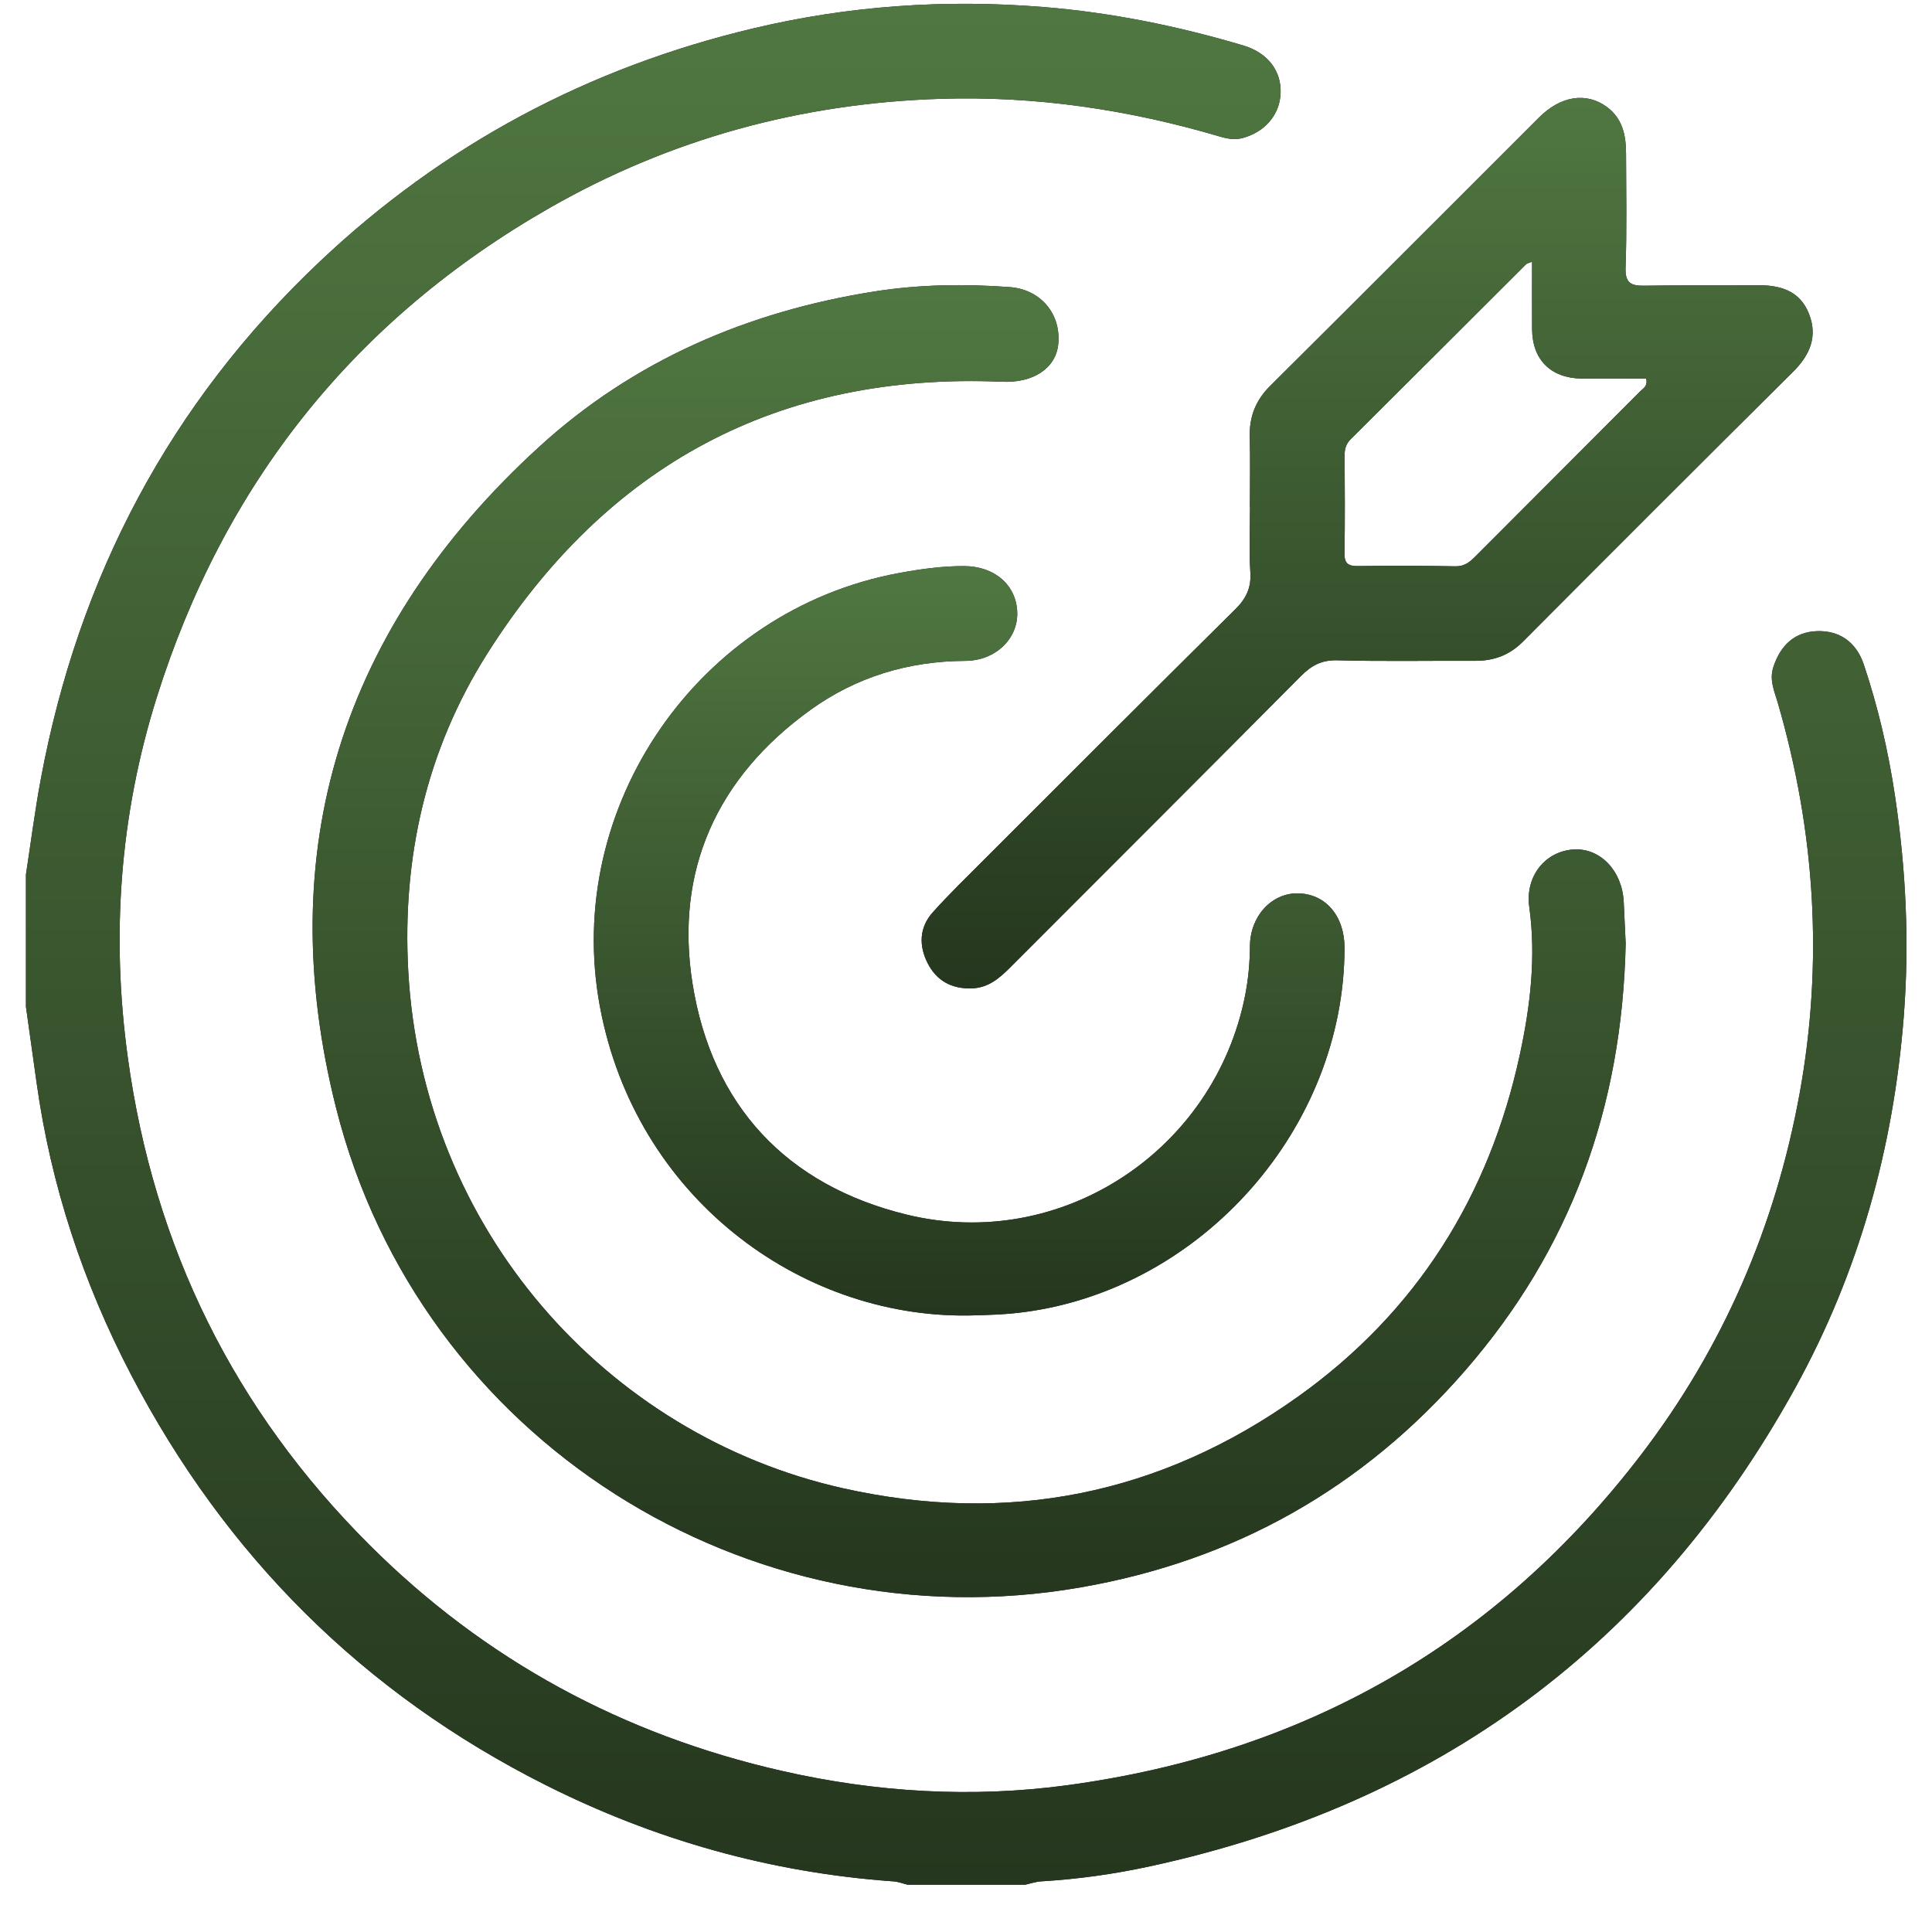 <svg width="72" height="71" viewBox="0 0 72 71" fill="none" xmlns="http://www.w3.org/2000/svg">
<path d="M0.967 32.588C1.149 31.404 1.3 30.214 1.52 29.037C2.925 21.494 6.335 15.02 11.926 9.739C16.528 5.392 21.933 2.514 28.091 1.053C31.637 0.211 35.222 -0.033 38.858 0.259C41.405 0.463 43.884 0.968 46.322 1.691C47.259 1.968 47.76 2.652 47.724 3.481C47.69 4.274 47.146 4.912 46.329 5.138C46.03 5.222 45.756 5.175 45.462 5.089C42.063 4.085 38.6 3.57 35.044 3.683C29.855 3.847 24.986 5.174 20.486 7.746C13.215 11.901 8.342 18.026 5.838 26.002C4.465 30.377 4.137 34.856 4.763 39.411C5.734 46.487 8.735 52.554 13.78 57.584C18.071 61.863 23.215 64.645 29.132 65.993C32.653 66.796 36.217 67.01 39.785 66.527C48.561 65.337 55.729 61.296 61.142 54.233C64.214 50.223 66.162 45.709 67.065 40.76C67.96 35.847 67.645 30.98 66.251 26.183C66.126 25.754 65.93 25.343 66.088 24.86C66.358 24.028 66.899 23.552 67.703 23.521C68.539 23.487 69.173 23.919 69.456 24.758C69.992 26.352 70.371 27.99 70.619 29.647C71.029 32.378 71.163 35.122 70.947 37.889C70.563 42.787 69.272 47.425 66.907 51.715C61.616 61.306 53.56 67.232 42.853 69.551C41.519 69.841 40.167 70.029 38.803 70.111C38.602 70.123 38.405 70.192 38.206 70.236H33.825C33.65 70.193 33.477 70.125 33.302 70.112C28.733 69.79 24.406 68.57 20.325 66.517C13.535 63.099 8.405 57.975 4.892 51.245C3.101 47.816 1.898 44.185 1.363 40.343C1.233 39.4 1.1 38.458 0.967 37.517C0.967 35.873 0.967 34.231 0.967 32.588Z" fill="#211D28"/>
<path d="M0.967 32.588C1.149 31.404 1.3 30.214 1.52 29.037C2.925 21.494 6.335 15.02 11.926 9.739C16.528 5.392 21.933 2.514 28.091 1.053C31.637 0.211 35.222 -0.033 38.858 0.259C41.405 0.463 43.884 0.968 46.322 1.691C47.259 1.968 47.76 2.652 47.724 3.481C47.69 4.274 47.146 4.912 46.329 5.138C46.03 5.222 45.756 5.175 45.462 5.089C42.063 4.085 38.6 3.57 35.044 3.683C29.855 3.847 24.986 5.174 20.486 7.746C13.215 11.901 8.342 18.026 5.838 26.002C4.465 30.377 4.137 34.856 4.763 39.411C5.734 46.487 8.735 52.554 13.78 57.584C18.071 61.863 23.215 64.645 29.132 65.993C32.653 66.796 36.217 67.01 39.785 66.527C48.561 65.337 55.729 61.296 61.142 54.233C64.214 50.223 66.162 45.709 67.065 40.76C67.96 35.847 67.645 30.98 66.251 26.183C66.126 25.754 65.93 25.343 66.088 24.86C66.358 24.028 66.899 23.552 67.703 23.521C68.539 23.487 69.173 23.919 69.456 24.758C69.992 26.352 70.371 27.99 70.619 29.647C71.029 32.378 71.163 35.122 70.947 37.889C70.563 42.787 69.272 47.425 66.907 51.715C61.616 61.306 53.56 67.232 42.853 69.551C41.519 69.841 40.167 70.029 38.803 70.111C38.602 70.123 38.405 70.192 38.206 70.236H33.825C33.65 70.193 33.477 70.125 33.302 70.112C28.733 69.79 24.406 68.57 20.325 66.517C13.535 63.099 8.405 57.975 4.892 51.245C3.101 47.816 1.898 44.185 1.363 40.343C1.233 39.4 1.1 38.458 0.967 37.517C0.967 35.873 0.967 34.231 0.967 32.588Z" fill="url(#paint0_linear_2370_85)"/>
<path d="M60.585 35.135C60.456 41.334 58.5 46.59 54.604 51.072C50.796 55.455 46.01 58.159 40.27 59.156C27.845 61.318 15.652 53.651 12.531 41.312C10.096 31.687 12.739 23.375 20.085 16.659C23.622 13.426 27.874 11.606 32.586 10.862C34.254 10.599 35.945 10.574 37.631 10.699C38.792 10.786 39.554 11.711 39.437 12.834C39.342 13.744 38.48 14.277 37.346 14.227C28.973 13.865 22.589 17.352 18.15 24.373C15.888 27.952 14.982 31.961 15.214 36.179C15.741 45.79 22.586 53.477 31.401 55.458C37.559 56.841 43.247 55.705 48.377 52.045C52.793 48.895 55.504 44.569 56.642 39.292C57.029 37.5 57.25 35.664 56.992 33.802C56.83 32.631 57.612 31.705 58.67 31.655C59.657 31.609 60.461 32.469 60.512 33.622C60.538 34.214 60.568 34.806 60.583 35.137L60.585 35.135Z" fill="#211D28"/>
<path d="M60.585 35.135C60.456 41.334 58.5 46.59 54.604 51.072C50.796 55.455 46.01 58.159 40.27 59.156C27.845 61.318 15.652 53.651 12.531 41.312C10.096 31.687 12.739 23.375 20.085 16.659C23.622 13.426 27.874 11.606 32.586 10.862C34.254 10.599 35.945 10.574 37.631 10.699C38.792 10.786 39.554 11.711 39.437 12.834C39.342 13.744 38.48 14.277 37.346 14.227C28.973 13.865 22.589 17.352 18.15 24.373C15.888 27.952 14.982 31.961 15.214 36.179C15.741 45.79 22.586 53.477 31.401 55.458C37.559 56.841 43.247 55.705 48.377 52.045C52.793 48.895 55.504 44.569 56.642 39.292C57.029 37.5 57.25 35.664 56.992 33.802C56.83 32.631 57.612 31.705 58.67 31.655C59.657 31.609 60.461 32.469 60.512 33.622C60.538 34.214 60.568 34.806 60.583 35.137L60.585 35.135Z" fill="url(#paint1_linear_2370_85)"/>
<path d="M46.58 18.875C46.58 18.008 46.597 17.141 46.575 16.274C46.556 15.525 46.796 14.917 47.336 14.381C50.685 11.054 54.017 7.711 57.357 4.377C58.163 3.571 59.111 3.427 59.87 3.976C60.473 4.412 60.597 5.047 60.598 5.729C60.601 7.144 60.63 8.559 60.58 9.972C60.56 10.555 60.786 10.655 61.288 10.647C62.679 10.622 64.072 10.647 65.464 10.629C66.325 10.618 67.073 10.822 67.416 11.695C67.746 12.534 67.454 13.227 66.827 13.85C63.46 17.193 60.104 20.548 56.756 23.91C56.252 24.415 55.672 24.629 54.977 24.626C53.266 24.618 51.554 24.652 49.844 24.607C49.258 24.591 48.877 24.795 48.483 25.192C44.882 28.819 41.265 32.429 37.654 36.045C37.246 36.454 36.83 36.82 36.196 36.834C35.455 36.85 34.907 36.546 34.576 35.904C34.236 35.242 34.255 34.561 34.767 33.993C35.376 33.315 36.032 32.679 36.676 32.034C39.79 28.921 42.901 25.806 46.032 22.71C46.435 22.311 46.633 21.915 46.597 21.337C46.546 20.519 46.584 19.695 46.584 18.873H46.58V18.875ZM57.097 9.751C56.953 9.812 56.904 9.818 56.875 9.846C54.696 12.02 52.52 14.197 50.336 16.367C50.154 16.55 50.108 16.74 50.11 16.978C50.115 18.186 50.128 19.395 50.104 20.603C50.097 21.004 50.243 21.1 50.617 21.096C51.826 21.078 53.034 21.081 54.243 21.104C54.587 21.111 54.788 20.932 54.999 20.72C57.044 18.67 59.091 16.624 61.135 14.574C61.239 14.469 61.412 14.396 61.349 14.109C60.556 14.109 59.746 14.119 58.936 14.107C57.792 14.09 57.107 13.404 57.097 12.273C57.091 11.456 57.096 10.64 57.096 9.75L57.097 9.751Z" fill="#211D28"/>
<path d="M46.58 18.875C46.58 18.008 46.597 17.141 46.575 16.274C46.556 15.525 46.796 14.917 47.336 14.381C50.685 11.054 54.017 7.711 57.357 4.377C58.163 3.571 59.111 3.427 59.87 3.976C60.473 4.412 60.597 5.047 60.598 5.729C60.601 7.144 60.63 8.559 60.58 9.972C60.56 10.555 60.786 10.655 61.288 10.647C62.679 10.622 64.072 10.647 65.464 10.629C66.325 10.618 67.073 10.822 67.416 11.695C67.746 12.534 67.454 13.227 66.827 13.85C63.46 17.193 60.104 20.548 56.756 23.91C56.252 24.415 55.672 24.629 54.977 24.626C53.266 24.618 51.554 24.652 49.844 24.607C49.258 24.591 48.877 24.795 48.483 25.192C44.882 28.819 41.265 32.429 37.654 36.045C37.246 36.454 36.83 36.82 36.196 36.834C35.455 36.85 34.907 36.546 34.576 35.904C34.236 35.242 34.255 34.561 34.767 33.993C35.376 33.315 36.032 32.679 36.676 32.034C39.79 28.921 42.901 25.806 46.032 22.71C46.435 22.311 46.633 21.915 46.597 21.337C46.546 20.519 46.584 19.695 46.584 18.873H46.58V18.875ZM57.097 9.751C56.953 9.812 56.904 9.818 56.875 9.846C54.696 12.02 52.52 14.197 50.336 16.367C50.154 16.55 50.108 16.74 50.11 16.978C50.115 18.186 50.128 19.395 50.104 20.603C50.097 21.004 50.243 21.1 50.617 21.096C51.826 21.078 53.034 21.081 54.243 21.104C54.587 21.111 54.788 20.932 54.999 20.72C57.044 18.67 59.091 16.624 61.135 14.574C61.239 14.469 61.412 14.396 61.349 14.109C60.556 14.109 59.746 14.119 58.936 14.107C57.792 14.09 57.107 13.404 57.097 12.273C57.091 11.456 57.096 10.64 57.096 9.75L57.097 9.751Z" fill="url(#paint2_linear_2370_85)"/>
<path d="M36.08 49.024C29.771 49.101 23.68 44.59 22.359 37.522C20.966 30.059 26.043 22.735 33.495 21.356C34.303 21.207 35.108 21.093 35.93 21.096C37.073 21.1 37.885 21.812 37.91 22.831C37.934 23.81 37.096 24.622 35.974 24.628C33.857 24.637 31.914 25.225 30.211 26.45C26.722 28.961 25.137 32.439 25.809 36.658C26.532 41.196 29.314 44.173 33.789 45.264C39.545 46.668 45.265 42.882 46.404 37.087C46.521 36.489 46.578 35.876 46.582 35.256C46.591 34.138 47.387 33.286 48.353 33.292C49.388 33.297 50.104 34.124 50.106 35.315C50.107 42.007 44.827 48.008 38.191 48.894C37.486 48.989 36.786 49.009 36.081 49.024H36.08Z" fill="#211D28"/>
<path d="M36.08 49.024C29.771 49.101 23.68 44.59 22.359 37.522C20.966 30.059 26.043 22.735 33.495 21.356C34.303 21.207 35.108 21.093 35.93 21.096C37.073 21.1 37.885 21.812 37.91 22.831C37.934 23.81 37.096 24.622 35.974 24.628C33.857 24.637 31.914 25.225 30.211 26.45C26.722 28.961 25.137 32.439 25.809 36.658C26.532 41.196 29.314 44.173 33.789 45.264C39.545 46.668 45.265 42.882 46.404 37.087C46.521 36.489 46.578 35.876 46.582 35.256C46.591 34.138 47.387 33.286 48.353 33.292C49.388 33.297 50.104 34.124 50.106 35.315C50.107 42.007 44.827 48.008 38.191 48.894C37.486 48.989 36.786 49.009 36.081 49.024H36.08Z" fill="url(#paint3_linear_2370_85)"/>
<defs>
<linearGradient id="paint0_linear_2370_85" x1="36.008" y1="0.141" x2="36.008" y2="70.236" gradientUnits="userSpaceOnUse">
<stop stop-color="#507741"/>
<stop offset="1" stop-color="#25371E"/>
</linearGradient>
<linearGradient id="paint1_linear_2370_85" x1="36.117" y1="10.627" x2="36.117" y2="59.52" gradientUnits="userSpaceOnUse">
<stop stop-color="#507741"/>
<stop offset="1" stop-color="#25371E"/>
</linearGradient>
<linearGradient id="paint2_linear_2370_85" x1="50.95" y1="3.648" x2="50.95" y2="36.834" gradientUnits="userSpaceOnUse">
<stop stop-color="#507741"/>
<stop offset="1" stop-color="#25371E"/>
</linearGradient>
<linearGradient id="paint3_linear_2370_85" x1="36.117" y1="21.096" x2="36.117" y2="49.025" gradientUnits="userSpaceOnUse">
<stop stop-color="#507741"/>
<stop offset="1" stop-color="#25371E"/>
</linearGradient>
</defs>
</svg>
